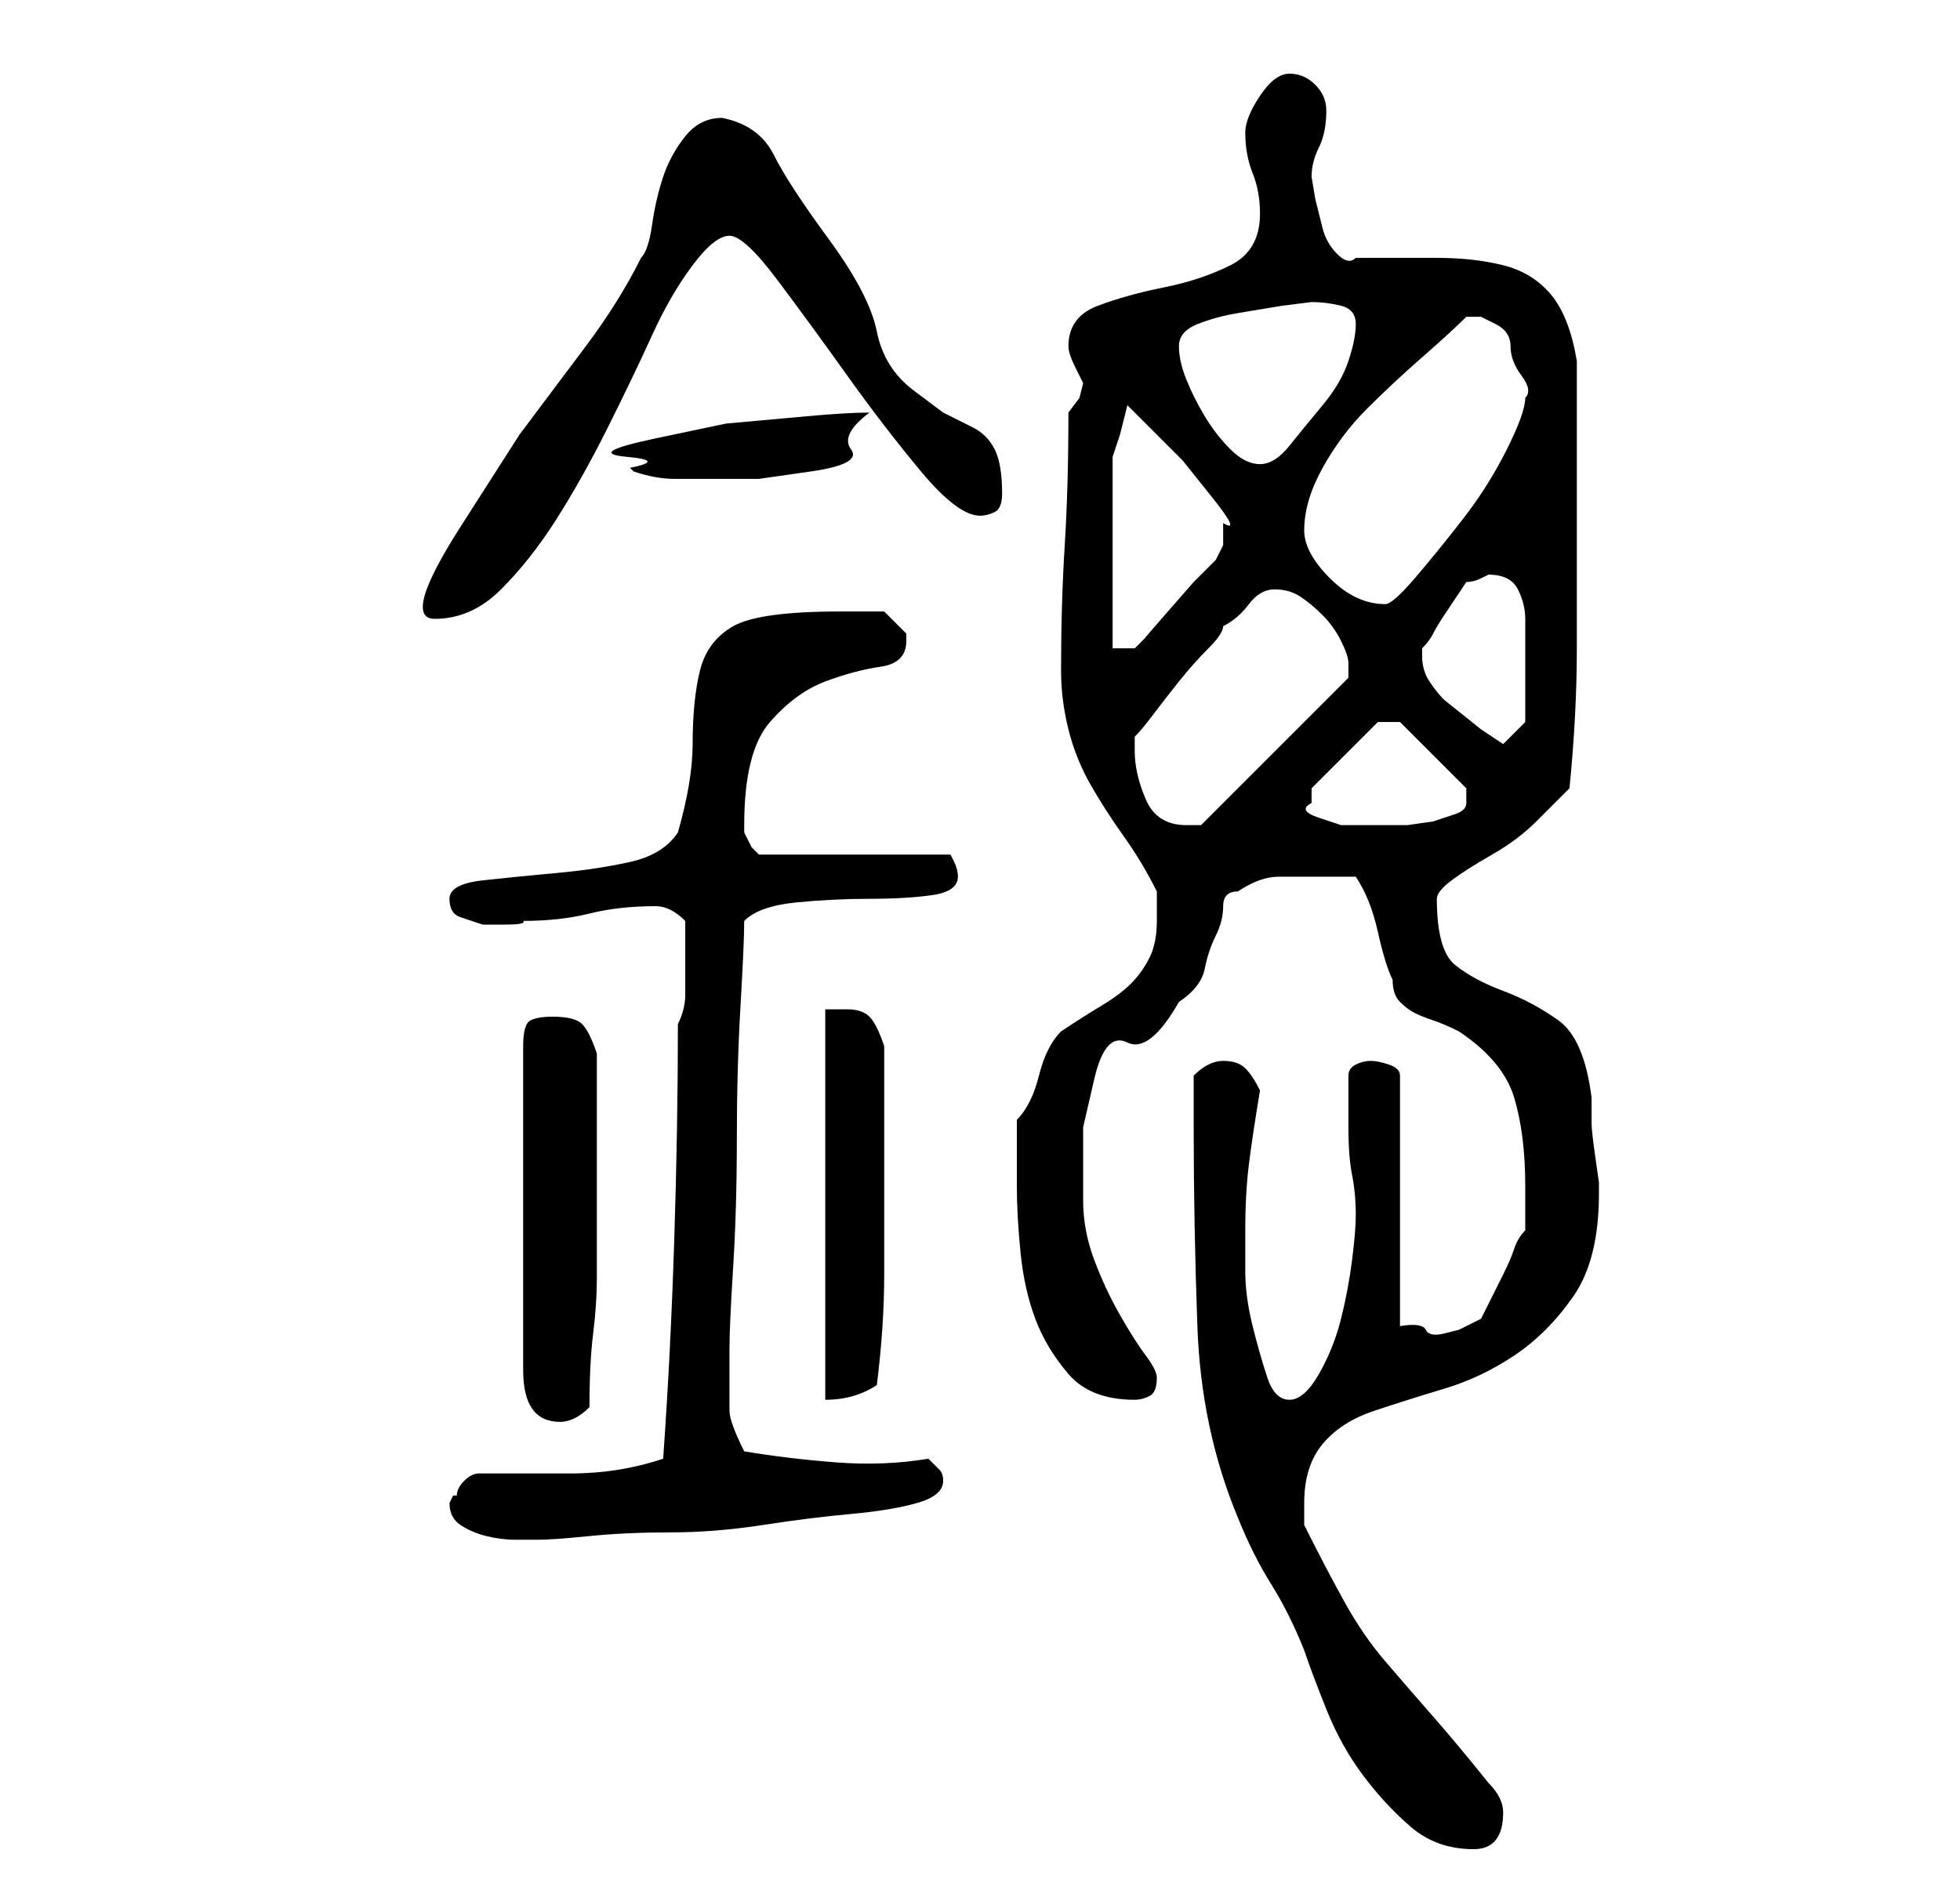 <?xml version="1.0" standalone="no"?>
<!DOCTYPE svg PUBLIC "-//W3C//DTD SVG 1.1//EN" "http://www.w3.org/Graphics/SVG/1.1/DTD/svg11.dtd" >
<svg xmlns="http://www.w3.org/2000/svg" xmlns:xlink="http://www.w3.org/1999/xlink" version="1.1" viewBox="-10 0 266 256">
   <path fill="currentColor"
d="M152 153q0 13 0.5 27t5.5 26q2 5 4.5 9t4.5 9q1 3 3 8t5 9t6.5 7t8.5 3q4 0 4 -5q0 -2 -2 -4q-4 -5 -7.5 -9t-6.5 -7.5t-5.5 -8t-5.5 -10.5v-3q0 -5 2.5 -8t7 -4.5t9.5 -3t9.5 -4.5t8 -8t3.5 -14v-1.5t-0.5 -3.5t-0.5 -4.5v-3.5q-1 -8 -4.5 -10.5t-7.5 -4t-6.5 -3.5
t-2.5 -9q0 -1 2 -2.5t5.5 -3.5t6 -4.5l4.5 -4.5q1 -10 1 -19v-18v-4v-7v-6v-4q-1 -6 -3.5 -9t-6.5 -4t-9 -1h-11q-1 1 -2.5 -0.5t-2 -3.5l-1 -4t-0.5 -3q0 -2 1 -4t1 -5q0 -2 -1.5 -3.5t-3.5 -1.5t-4 3t-2 5q0 3 1 5.5t1 5.5q0 5 -4 7t-9 3t-9 2.5t-4 5.5v0q0 1 1 3l1 2
l-0.5 2t-1.5 2q0 10 -0.5 18t-0.5 17q0 4 1 8t3 7.5t4.5 7t4.5 7.5v4q0 3 -1 5t-2.5 3.5t-4 3t-5.5 3.5q-2 2 -3 6t-3 6v5v4q0 4 0.5 9t2 9t4.5 7.5t9 3.5q1 0 2 -0.5t1 -2.5q0 -1 -1.5 -3t-3.5 -5.5t-3.5 -7.5t-1.5 -8v-10t1.5 -6.5t4.5 -5t7 -5.5q3 -2 3.5 -4.5t1.5 -4.5
t1 -4t2 -2q3 -2 5.5 -2h5.5h5q2 3 3 7.5t2 6.5q0 2 1 3t2 1.5t2.5 1t3.5 1.5q6 4 7.5 9t1.5 12v4v2q-1 1 -1.5 2.5t-1.5 3.5l-2 4l-1 2l-3 1.5t-2 0.5t-2.5 -0.5t-3.5 -0.5v-34q0 -1 -1.5 -1.5t-2.5 -0.5t-2 0.5t-1 1.5v3.5v3.5q0 4 0.5 6.5t0.5 5.5q0 2 -0.5 6t-1.5 8
t-3 7.5t-4 3.5t-3 -3t-2 -7t-1 -7.5v-5.5q0 -5 0.5 -9t1.5 -10q-1 -2 -2 -3t-3 -1q-1 0 -2 0.5t-2 1.5v7zM51 204q0 2 1.5 3t3.5 1.5t4 0.5h3q2 0 7 -0.5t11 -0.5t12.5 -1t12 -1.5t9 -1.5t3.5 -3q0 -1 -0.5 -1.5l-1.5 -1.5q-6 1 -12.5 0.5t-12.5 -1.5q-2 -4 -2 -5.5v-4.5v-4
q0 -3 0.5 -11t0.5 -17.5t0.5 -18t0.5 -11.5q2 -2 7 -2.5t10 -0.5t8.5 -0.5t3.5 -2.5q0 -1 -0.5 -2l-0.5 -1h-26l-1 -1t-1 -2v-1q0 -10 3.5 -14t7.5 -5.5t7.5 -2t3.5 -3.5v-0.5v-0.5l-1 -1l-2 -2h-6q-11 0 -14.5 2t-4.5 6t-1 10q0 5 -2 12q-2 3 -6.5 4t-10 1.5t-10 1
t-4.5 2.5t1.5 2.5l3 1t3 0t2.5 -0.5q5 0 9 -1t9 -1q1 0 2 0.5t2 1.5v3v2v5q0 2 -1 4q0 14 -0.5 29.5t-1.5 29.5q-6 2 -12.5 2h-12.5q-1 0 -2 1t-1 2h-0.5t-0.5 1zM65 138q-2 0 -3 0.5t-1 3.5v44q0 7 5 7q1 0 2 -0.5t2 -1.5q0 -6 0.5 -10t0.5 -7.5v-7.5v-9v-14q-1 -3 -2 -4
t-4 -1zM102 137v53q4 0 7 -2q1 -8 1 -15v-15v-16q-1 -3 -2 -4t-3 -1h-3zM144 102v-2q1 -1 2.5 -3t3.5 -4.5t4 -4.5t2 -3q2 -1 3.5 -3t3.5 -2t3.5 1t3 2.5t2.5 3.5t1 3v1.5v0.5l-20 20h-0.5h-1.5q-4 0 -5.5 -3.5t-1.5 -6.5zM168 109v-1.5v-0.5l9 -9h3l9 9v2q0 1 -1.5 1.5
l-3 1t-3.5 0.5h-3h-2h-4t-3 -1t-1 -2zM183 89v-0.5v-0.5q1 -1 1.5 -2t1.5 -2.5l2 -3l1 -1.5q1 0 2 -0.5l1 -0.5q3 0 4 2t1 4v4.5v3.5v4v2l-3 3l-3 -2t-5 -4q-1 -1 -2 -2.5t-1 -3.5zM143 55l3 3l4.5 4.5t4 5t1.5 3.5v3t-1 2l-3 3t-3.5 4t-3 3.5l-1.5 1.5h-3v-5.5v-7.5v-7.5
v-5.5l1 -3t1 -4zM88 16q-3 0 -5 2.5t-3 5.5t-1.5 6.5t-1.5 4.5q-3 6 -7.5 12l-9 12t-8 12.5t-3.5 12.5q5 0 9 -4t7.5 -9.5t7 -12.5t6 -12.5t5.5 -9.5t5 -4t6.5 6t9.5 13t10 13t8 6q1 0 2 -0.5t1 -2.5q0 -4 -1 -6t-3 -3l-4 -2t-4 -3t-5 -8t-6.5 -12.5t-7.5 -11.5t-7 -5z
M167 72q0 -4 2.5 -8.5t6 -8t7.5 -7t6 -5.5h0.5h1.5t2 1t2 3t1.5 4t0.5 3q0 2 -2.5 7t-6 9.5t-6.5 8t-4 3.5q-4 0 -7.5 -3.5t-3.5 -6.5zM76 64q3 1 5.5 1h5.5h6t7 -1t5.5 -3t2.5 -5q-3 0 -8.5 0.5l-11 1t-9.5 2t-4 2.5t0.5 1.5zM150 47q0 -2 2.5 -3t5.5 -1.5l6 -1t4 -0.5
q2 0 4 0.5t2 2.5t-1 5t-3.5 6t-4.5 5.5t-4 2.5t-4 -2t-3.5 -4.5t-2.5 -5t-1 -4.5z" />
</svg>

